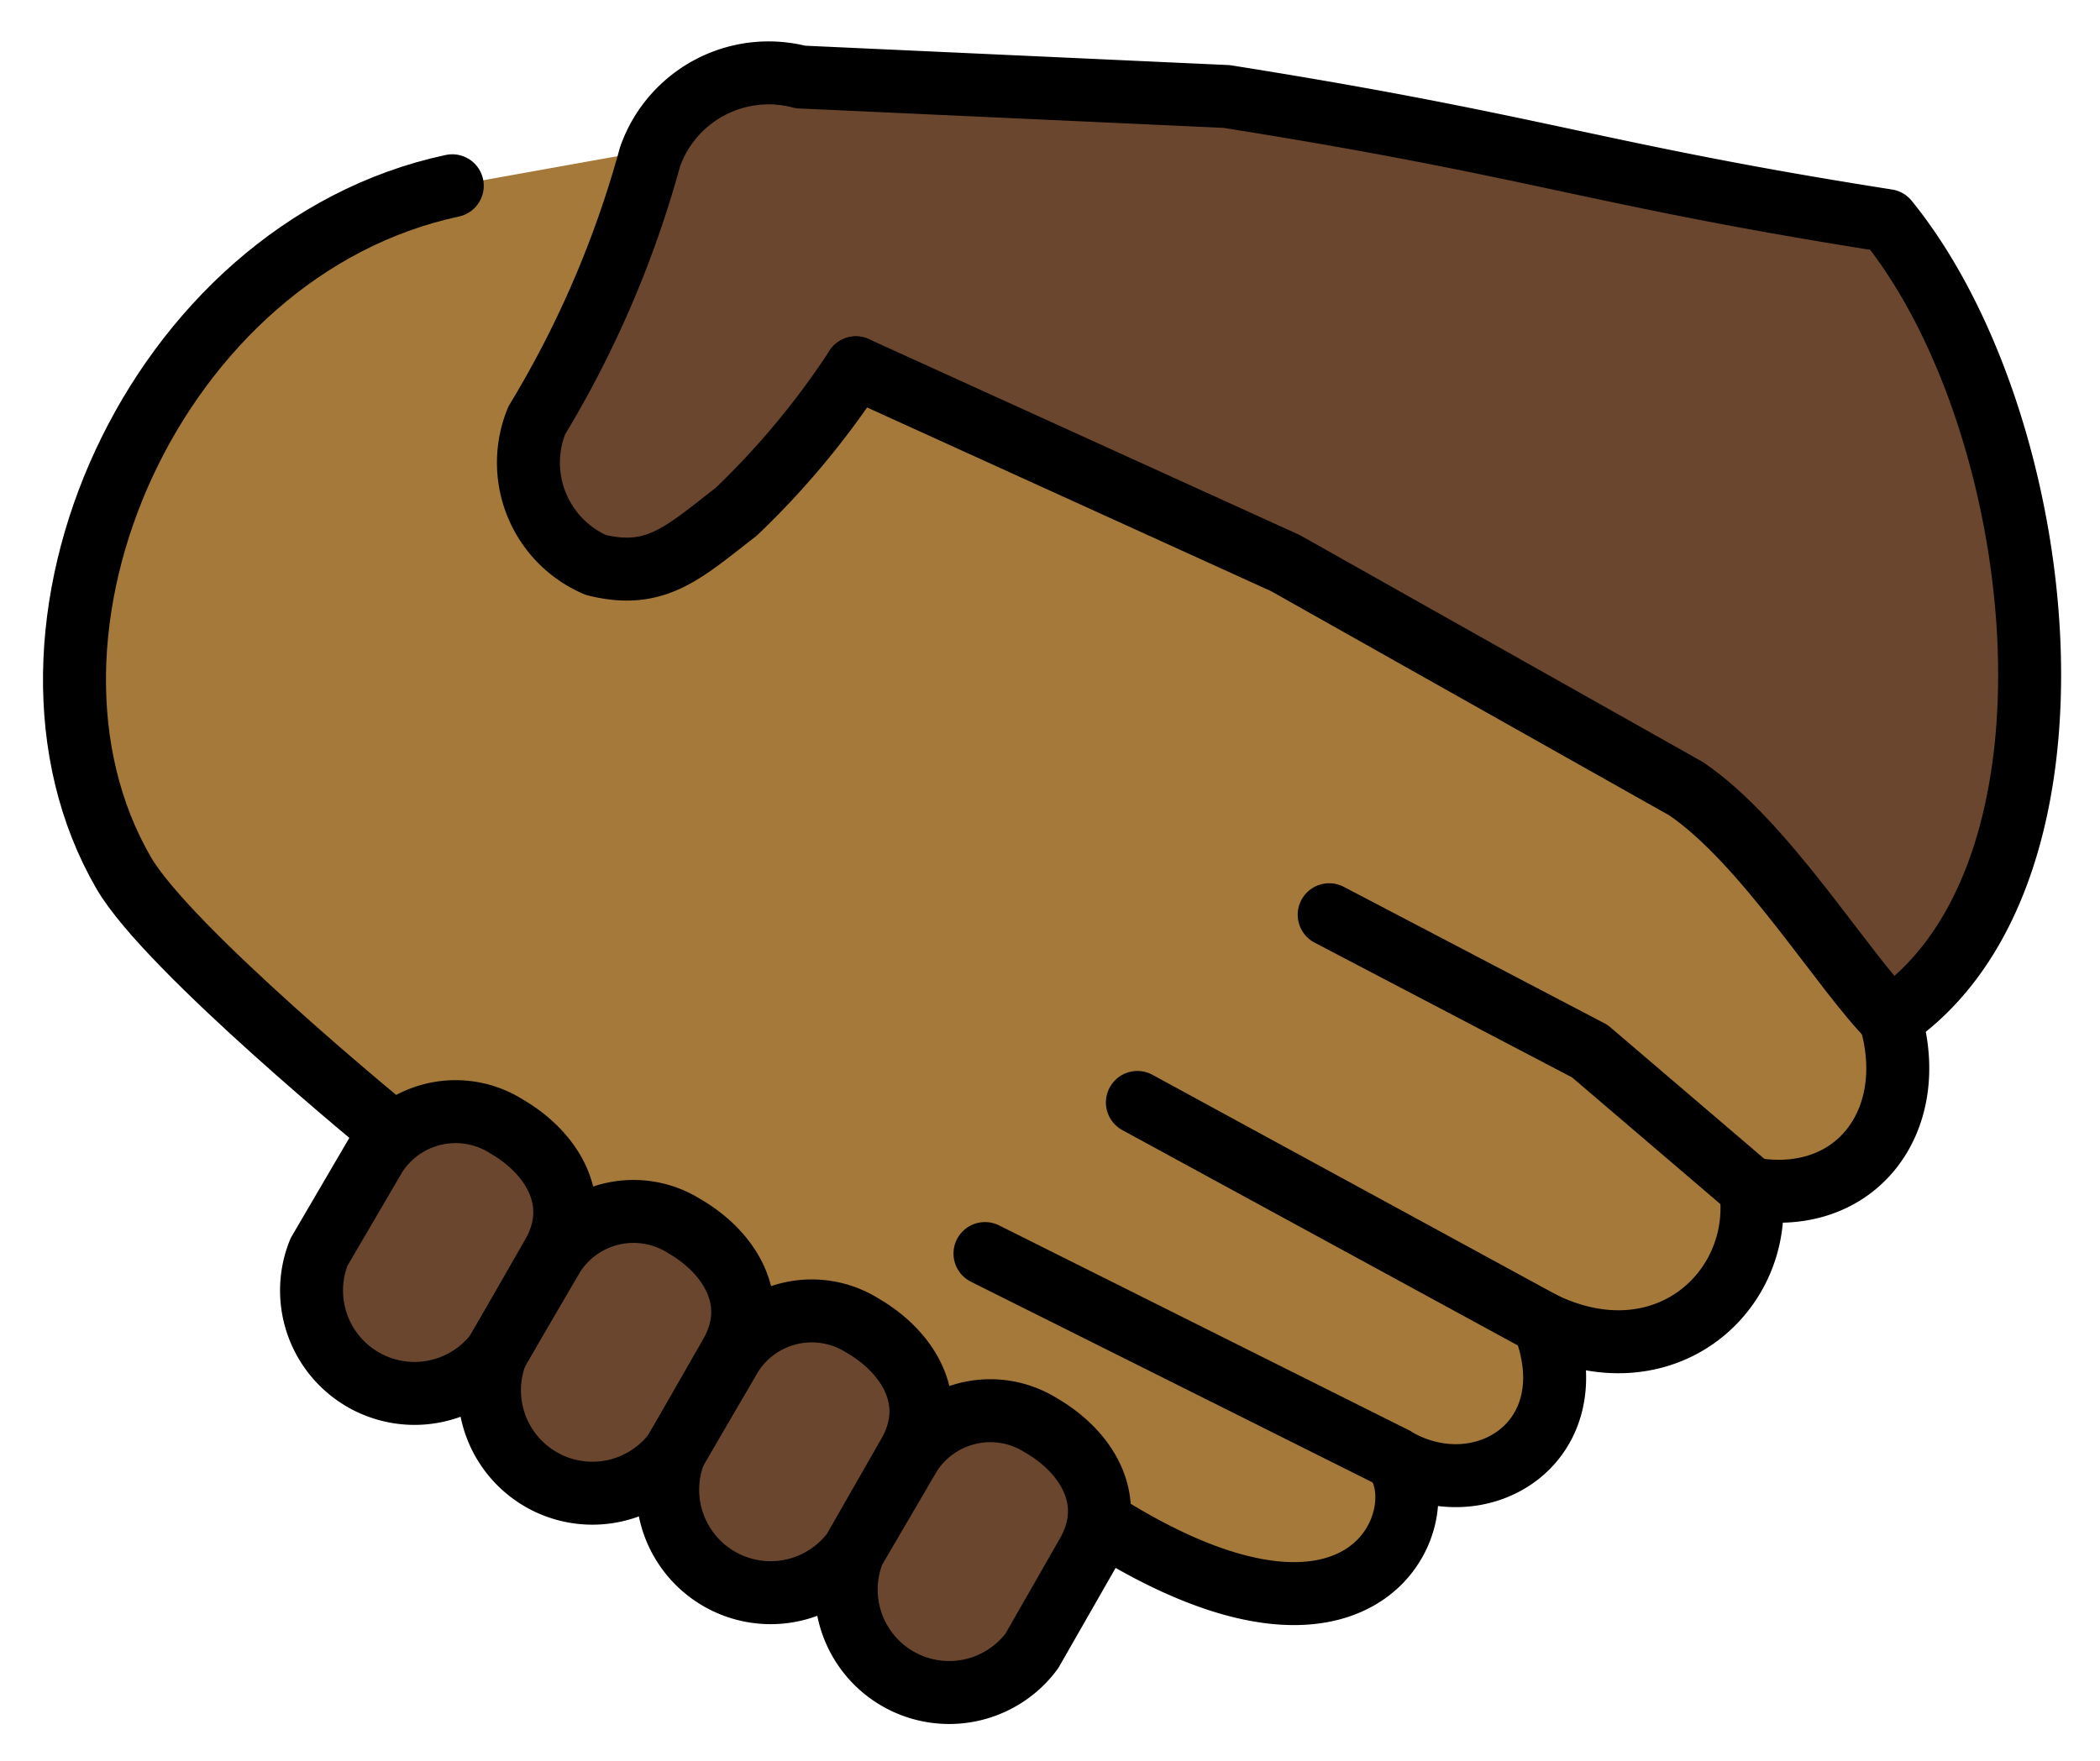 <svg xmlns="http://www.w3.org/2000/svg" role="img" viewBox="2.59 7.97 66.69 55.94"><title>1FAF1-1F3FE-200D-1FAF2-1F3FF.svg</title><path fill="#a57939" d="M62.622 40.338c.96 3.25-1.109 5.983-4.435 5.392.443 3.249-2.735 6.13-6.579 4.283 1.478 3.766-1.997 5.908-4.731 4.283 1.403 1.698-.813 7.46-9.387 1.994l-1.643-.903-19.339-10.634L15.05 43.95s-7.133-5.822-8.537-8.259c-4.392-7.595.949-19.79 10.44-21.82l7.943-1.424 5.239 7.947 13.074 6.004L56 33.58l3.685 3.768z"/><g fill="#6a462f"><path d="M62.622 40.338c6.721-4.585 5.041-19.03-.099-25.36-9.287-1.459-11-2.362-20.98-3.943l-13.53-.619a3.993 3.993 0 0 0-4.779 2.533 32.857 32.857 0 0 1-3.599 8.378 3.539 3.539 0 0 0 1.872 4.588c1.908.477 2.78-.386 4.46-1.686a25.954 25.954 0 0 0 3.805-4.575l13.64 6.204 12.72 7.164c2.514 1.698 5.012 5.844 6.51 7.321M31.51 54.15a3.022 3.022 0 0 1 4.144-.9c1.405.812 2.439 2.362 1.478 4.063l-1.774 3.101a3.27 3.27 0 0 1-5.658-3.172l1.81-3.094zm-5.67-3.17a3.022 3.022 0 0 1 4.144-.9c1.405.812 2.439 2.362 1.478 4.063l-1.774 3.101a3.27 3.27 0 0 1-5.658-3.171l1.81-3.094z"/><path d="M20.18 47.82a3.022 3.022 0 0 1 4.144-.9c1.405.812 2.439 2.362 1.478 4.063l-1.774 3.101a3.27 3.27 0 0 1-5.658-3.171l1.81-3.094z"/><path d="M14.53 44.65a3.022 3.022 0 0 1 4.144-.9c1.405.812 2.439 2.362 1.478 4.063l-1.774 3.101a3.27 3.27 0 0 1-5.658-3.171l1.81-3.094z"/></g><g fill="none" stroke="#000" stroke-linecap="round" stroke-linejoin="round" stroke-width="2"><path d="M15.05 43.95s-7.133-5.822-8.537-8.259c-4.392-7.595.949-19.79 10.44-21.82M38.71 42.99l12.89 7.021M33.87 47.79l13 6.498m11.31-8.568l-5.1-4.358-8.279-4.335M29.772 19.654l13.64 6.204 12.72 7.164c2.514 1.698 5.012 5.844 6.51 7.321"/><path d="M37.49 56.29c8.574 5.466 10.79-.295 9.387-1.994 2.734 1.625 6.209-.517 4.731-4.283 3.844 1.847 7.022-1.034 6.579-4.283 3.326.591 5.395-2.142 4.435-5.392 6.721-4.585 5.041-19.03-.099-25.36-9.287-1.459-11-2.362-20.98-3.943l-13.53-.619a3.993 3.993 0 0 0-4.779 2.533 32.857 32.857 0 0 1-3.599 8.378 3.539 3.539 0 0 0 1.872 4.588c1.908.477 2.78-.386 4.46-1.686a25.954 25.954 0 0 0 3.805-4.575"/><path d="M31.51 54.15a3.022 3.022 0 0 1 4.144-.9c1.405.812 2.439 2.362 1.478 4.063l-1.774 3.101a3.27 3.27 0 0 1-5.658-3.172l1.81-3.094zm-5.67-3.17a3.022 3.022 0 0 1 4.144-.9c1.405.812 2.439 2.362 1.478 4.063l-1.774 3.101a3.27 3.27 0 0 1-5.658-3.171l1.81-3.094z"/><path d="M20.18 47.82a3.022 3.022 0 0 1 4.144-.9c1.405.812 2.439 2.362 1.478 4.063l-1.774 3.101a3.27 3.27 0 0 1-5.658-3.171l1.81-3.094z"/><path d="M14.53 44.65a3.022 3.022 0 0 1 4.144-.9c1.405.812 2.439 2.362 1.478 4.063l-1.774 3.101a3.27 3.27 0 0 1-5.658-3.171l1.81-3.094z"/></g></svg>